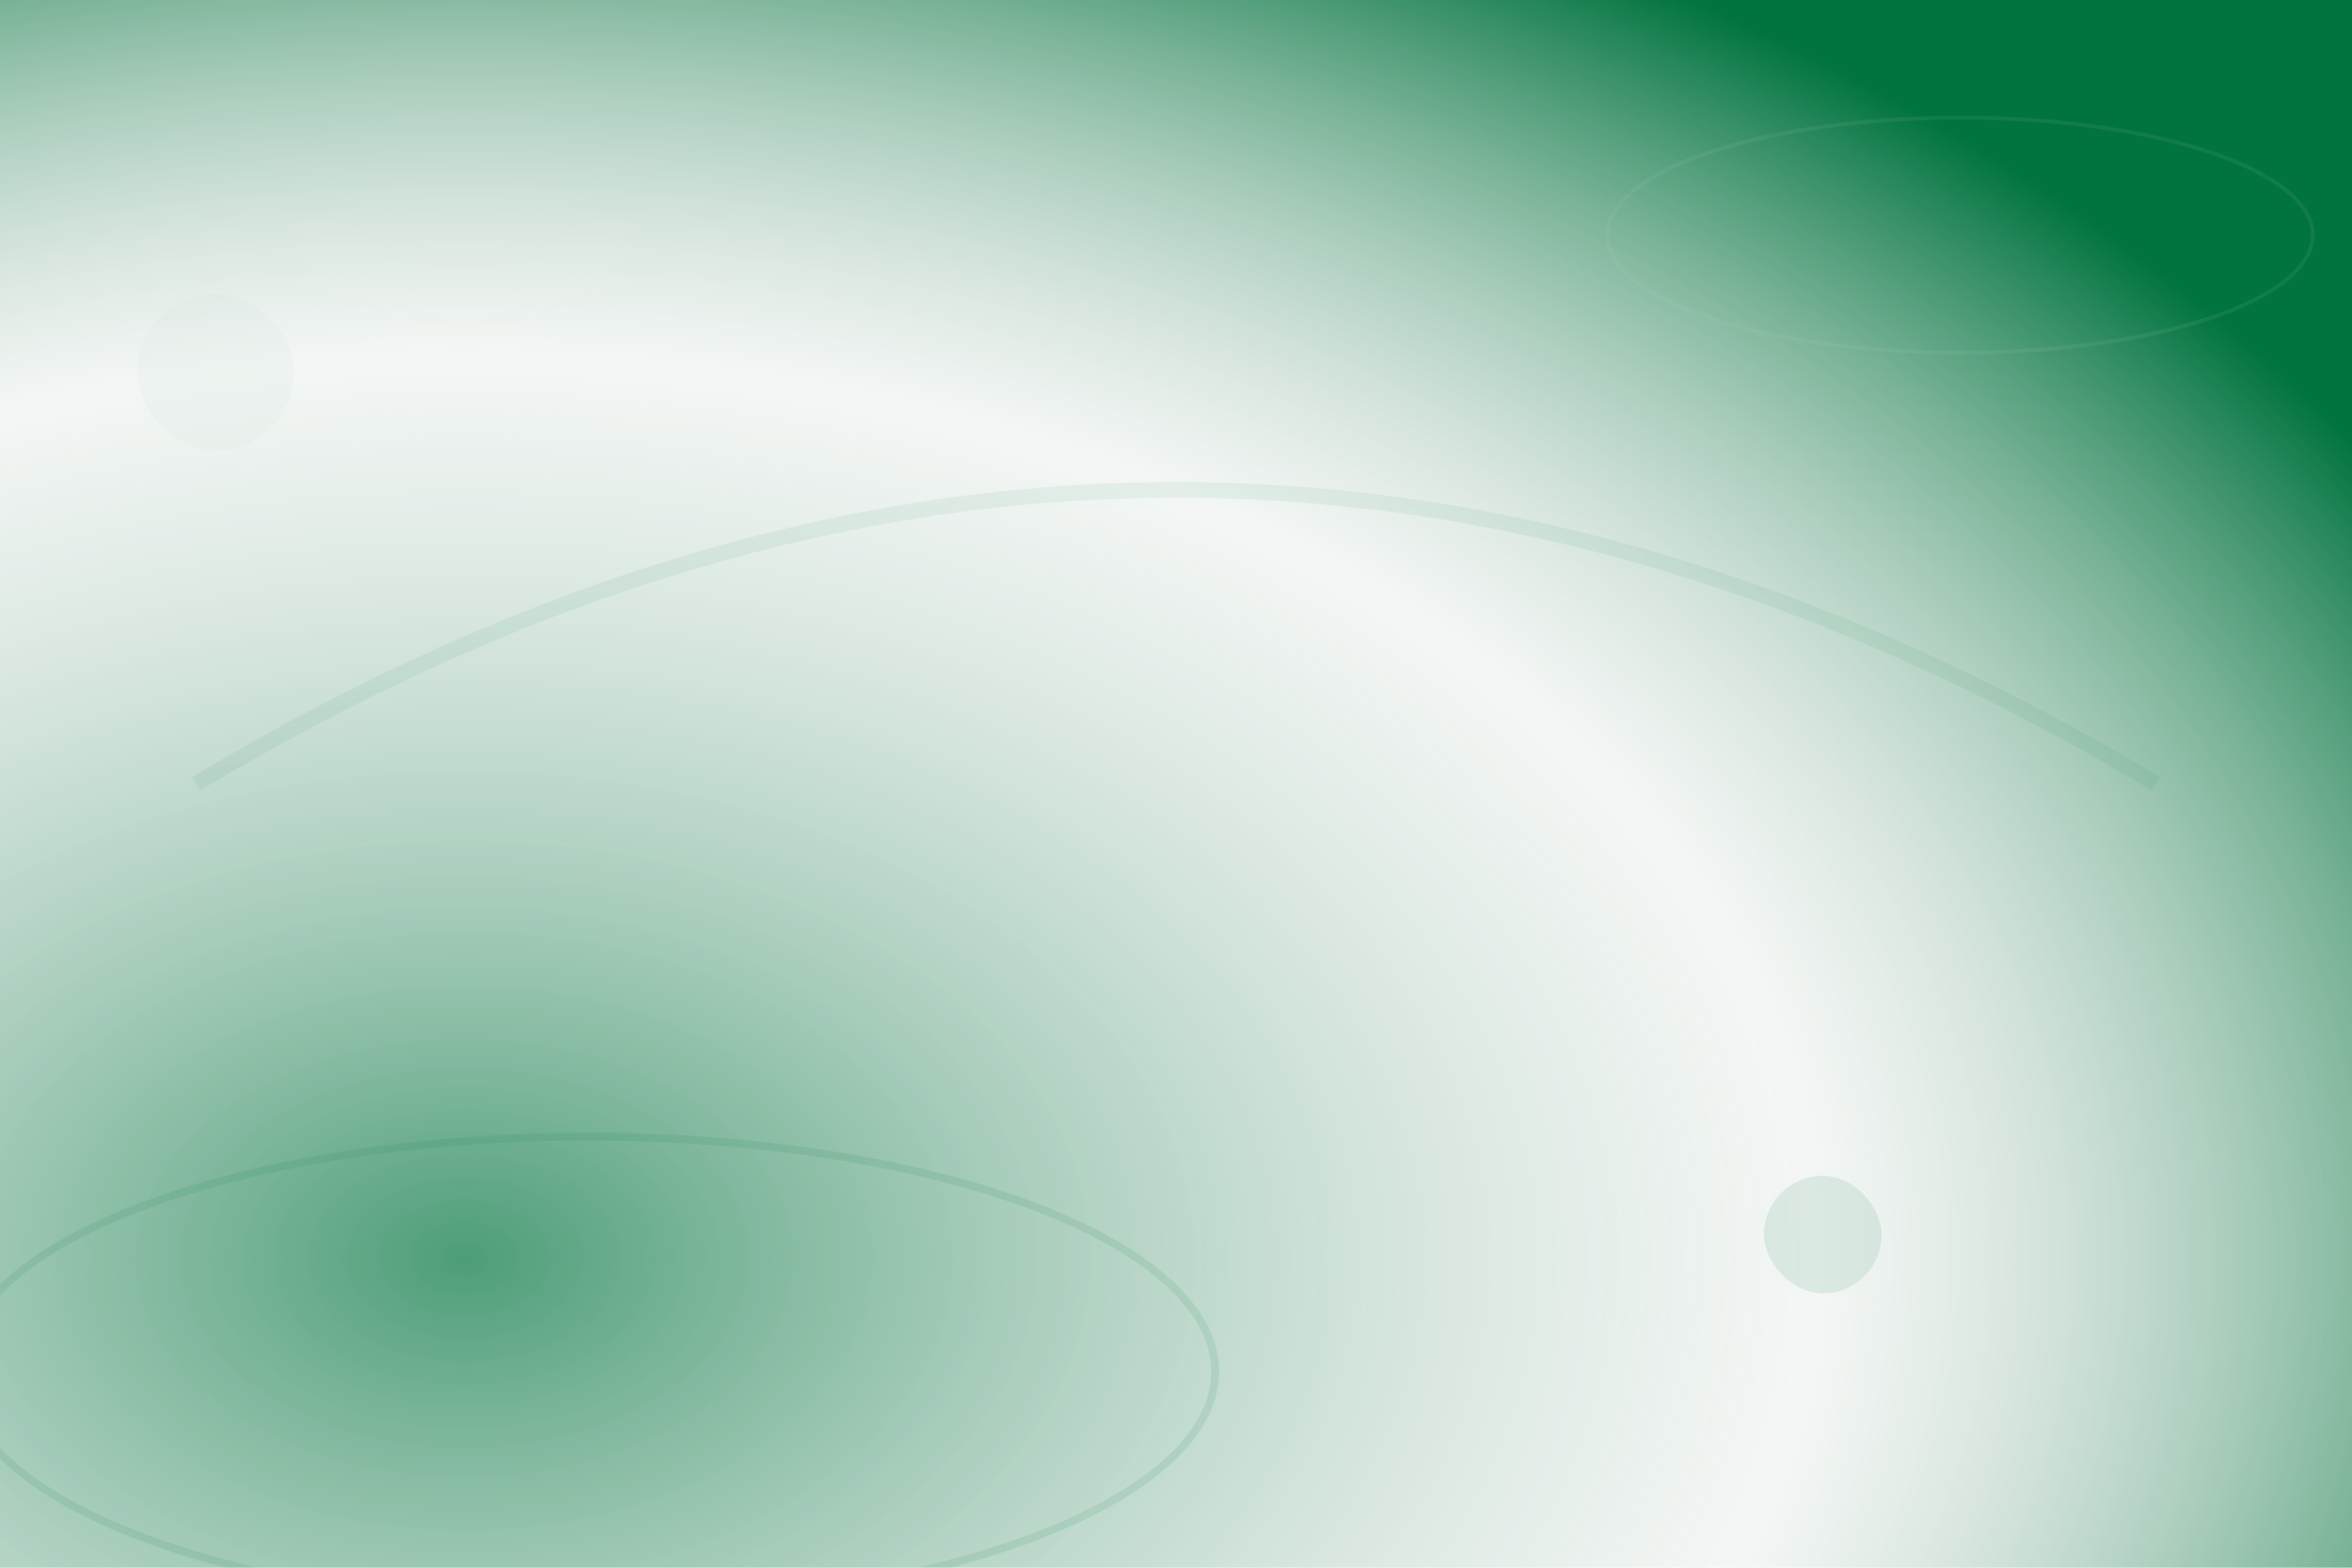 <svg width="1200" height="800" viewBox="0 0 1200 800" fill="none" xmlns="http://www.w3.org/2000/svg">
  <defs>
    <radialGradient id="greenBg" cx="20%" cy="80%" r="95%">
      <stop offset="0%" stop-color="#00733E" stop-opacity="0.7"/>
      <stop offset="60%" stop-color="#C4D3CA" stop-opacity="0.2"/>
      <stop offset="100%" stop-color="#00733E" stop-opacity="1"/>
    </radialGradient>
    <filter id="greenGlow" x="-50%" y="-50%" width="200%" height="200%">
      <feGaussianBlur stdDeviation="16" result="coloredBlur"/>
      <feMerge>
        <feMergeNode in="coloredBlur"/>
        <feMergeNode in="SourceGraphic"/>
      </feMerge>
    </filter>
  </defs>
  <rect width="1200" height="800" fill="url(#greenBg)"/>
  <g filter="url(#greenGlow)">
    <ellipse cx="300" cy="700" rx="320" ry="120" stroke="#00733E" stroke-width="4" opacity="0.10" fill="none"/>
    <ellipse cx="1000" cy="120" rx="180" ry="60" stroke="#C4D3CA" stroke-width="2" opacity="0.09" fill="none"/>
  </g>
  <g opacity="0.10">
    <rect x="900" y="600" width="60" height="60" rx="30" fill="#00733E"/>
    <rect x="70" y="150" width="80" height="80" rx="40" fill="#C4D3CA"/>
  </g>
  <path d="M100,400 Q600,100 1100,400" stroke="#00733E" stroke-width="8" opacity="0.07" fill="none"/>
</svg>
